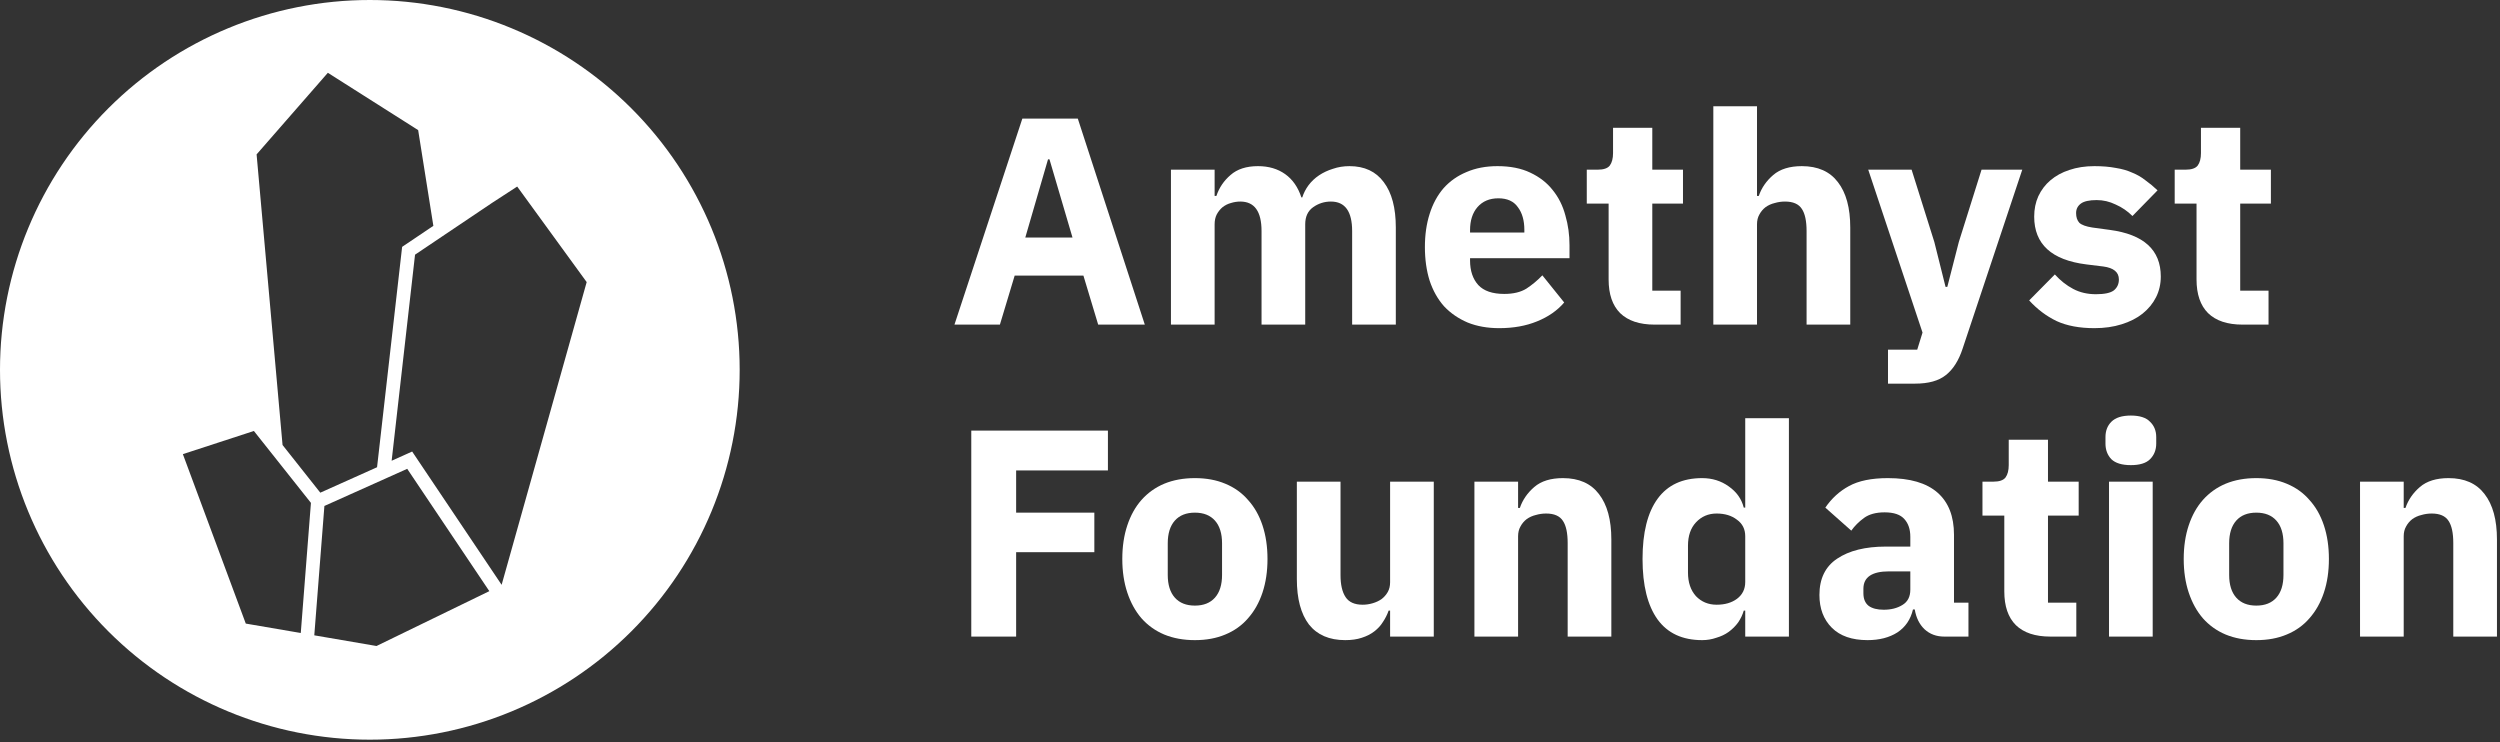 <svg width="593" height="176" viewBox="0 0 593 176" fill="none" xmlns="http://www.w3.org/2000/svg">
<rect x="0" y="0" width="593" height="176" fill="#333333" stroke="none"/>
<path d="M87.725 0C64.459 5.5984e-07 42.146 9.242 25.694 25.694C9.242 42.146 9.79358e-06 64.459 0 87.725C1.01789e-05 110.991 9.242 133.304 25.694 149.756C42.146 166.208 64.459 175.45 87.725 175.45C110.991 175.45 133.304 166.208 149.756 149.756C166.208 133.304 175.45 110.991 175.45 87.725C175.45 64.459 166.208 42.146 149.756 25.694C133.304 9.242 110.991 -2.90827e-06 87.725 0ZM77.765 17.267L99.188 30.863L102.792 53.568L95.385 58.553L89.438 110.828L75.975 116.864L67.021 105.555L60.864 36.622L77.765 17.267ZM122.678 44.249L139.16 66.91L118.986 138.718L97.762 107.103L92.898 109.292L98.447 60.41L116.742 48.107L122.678 44.249ZM60.222 102.228L73.753 119.284L71.343 150.147L58.299 147.914L43.376 107.722L60.222 102.228ZM96.59 111.204L116.068 140.221L89.306 153.232L74.549 150.7L76.947 120.014L96.59 111.204Z" fill="white"/>
<path d="M260.488 76.999L256.988 65.379H240.678L237.178 76.999H226.398L242.498 28.139H255.658L271.548 76.999H260.488ZM248.938 37.799H248.588L243.198 56.349H254.398L248.938 37.799Z" fill="white"/>
<path d="M277.748 76.999V40.249H288.108V46.479H288.528C289.182 44.519 290.302 42.863 291.888 41.509C293.475 40.109 295.645 39.409 298.398 39.409C300.918 39.409 303.065 40.039 304.838 41.299C306.612 42.559 307.895 44.403 308.688 46.829H308.898C309.225 45.803 309.715 44.846 310.368 43.959C311.068 43.026 311.908 42.233 312.888 41.579C313.868 40.926 314.965 40.413 316.178 40.039C317.392 39.619 318.698 39.409 320.098 39.409C323.645 39.409 326.352 40.669 328.218 43.189C330.132 45.709 331.088 49.303 331.088 53.969V76.999H320.728V54.809C320.728 50.143 319.048 47.809 315.688 47.809C314.148 47.809 312.748 48.253 311.488 49.139C310.228 50.026 309.598 51.379 309.598 53.199V76.999H299.238V54.809C299.238 50.143 297.558 47.809 294.198 47.809C293.452 47.809 292.705 47.926 291.958 48.159C291.258 48.346 290.605 48.673 289.998 49.139C289.438 49.606 288.972 50.189 288.598 50.889C288.272 51.543 288.108 52.313 288.108 53.199V76.999H277.748Z" fill="white"/>
<path d="M355.627 77.839C352.827 77.839 350.331 77.396 348.137 76.509C345.944 75.576 344.077 74.293 342.537 72.659C341.044 70.979 339.901 68.949 339.107 66.569C338.361 64.189 337.987 61.529 337.987 58.589C337.987 55.696 338.361 53.083 339.107 50.749C339.854 48.369 340.951 46.339 342.397 44.659C343.891 42.979 345.711 41.696 347.857 40.809C350.004 39.876 352.454 39.409 355.207 39.409C358.241 39.409 360.831 39.923 362.977 40.949C365.171 41.976 366.944 43.353 368.297 45.079C369.697 46.806 370.701 48.813 371.307 51.099C371.961 53.339 372.287 55.696 372.287 58.169V61.249H348.697V61.809C348.697 64.236 349.351 66.173 350.657 67.619C351.964 69.019 354.017 69.719 356.817 69.719C358.964 69.719 360.714 69.299 362.067 68.459C363.421 67.573 364.681 66.522 365.847 65.309L371.027 71.749C369.394 73.663 367.247 75.156 364.587 76.229C361.974 77.303 358.987 77.839 355.627 77.839ZM355.417 47.039C353.317 47.039 351.661 47.739 350.447 49.139C349.281 50.493 348.697 52.313 348.697 54.599V55.159H361.577V54.529C361.577 52.289 361.064 50.493 360.037 49.139C359.057 47.739 357.517 47.039 355.417 47.039Z" fill="white"/>
<path d="M392.484 76.999C388.891 76.999 386.161 76.089 384.294 74.269C382.474 72.449 381.564 69.789 381.564 66.289V48.299H376.384V40.249H378.974C380.374 40.249 381.331 39.922 381.844 39.269C382.357 38.569 382.614 37.589 382.614 36.329V30.309H391.924V40.249H399.204V48.299H391.924V68.949H398.644V76.999H392.484Z" fill="white"/>
<path d="M406.401 25.199H416.761V46.479H417.181C417.834 44.566 418.977 42.909 420.611 41.509C422.244 40.109 424.507 39.409 427.401 39.409C431.181 39.409 434.027 40.669 435.941 43.189C437.901 45.709 438.881 49.303 438.881 53.969V76.999H428.521V54.809C428.521 52.429 428.147 50.679 427.401 49.559C426.654 48.393 425.324 47.809 423.411 47.809C422.571 47.809 421.754 47.926 420.961 48.159C420.167 48.346 419.444 48.673 418.791 49.139C418.184 49.606 417.694 50.189 417.321 50.889C416.947 51.543 416.761 52.313 416.761 53.199V76.999H406.401V25.199Z" fill="white"/>
<path d="M470.023 40.249H479.683L465.543 82.669C464.61 85.516 463.28 87.616 461.553 88.969C459.873 90.323 457.446 90.999 454.273 90.999H447.833V82.949H454.763L456.023 78.889L443.143 40.249H453.433L458.823 57.399L461.483 68.039H461.903L464.633 57.399L470.023 40.249Z" fill="white"/>
<path d="M496.79 77.839C493.244 77.839 490.257 77.279 487.83 76.159C485.404 74.993 483.234 73.359 481.32 71.259L487.41 65.099C488.717 66.546 490.164 67.689 491.75 68.529C493.337 69.369 495.134 69.789 497.14 69.789C499.194 69.789 500.617 69.486 501.41 68.879C502.204 68.226 502.6 67.363 502.6 66.289C502.6 64.563 501.364 63.536 498.89 63.209L494.9 62.719C486.64 61.693 482.51 57.913 482.51 51.379C482.51 49.606 482.837 47.996 483.49 46.549C484.19 45.056 485.147 43.796 486.36 42.769C487.62 41.696 489.114 40.879 490.84 40.319C492.614 39.713 494.597 39.409 496.79 39.409C498.704 39.409 500.384 39.549 501.83 39.829C503.324 40.063 504.63 40.436 505.75 40.949C506.917 41.416 507.967 42.023 508.9 42.769C509.88 43.469 510.837 44.263 511.77 45.149L505.82 51.239C504.654 50.073 503.324 49.163 501.83 48.509C500.384 47.809 498.89 47.459 497.35 47.459C495.577 47.459 494.317 47.739 493.57 48.299C492.824 48.859 492.45 49.606 492.45 50.539C492.45 51.519 492.707 52.289 493.22 52.849C493.78 53.363 494.807 53.736 496.3 53.969L500.43 54.529C508.504 55.603 512.54 59.289 512.54 65.589C512.54 67.363 512.167 68.996 511.42 70.489C510.674 71.983 509.6 73.289 508.2 74.409C506.847 75.483 505.19 76.323 503.23 76.929C501.317 77.536 499.17 77.839 496.79 77.839Z" fill="white"/>
<path d="M531.937 76.999C528.344 76.999 525.614 76.089 523.747 74.269C521.927 72.449 521.017 69.789 521.017 66.289V48.299H515.837V40.249H518.427C519.827 40.249 520.784 39.922 521.297 39.269C521.81 38.569 522.067 37.589 522.067 36.329V30.309H531.377V40.249H538.657V48.299H531.377V68.949H538.097V76.999H531.937Z" fill="white"/>
<path d="M230.388 150.999V102.139H262.798V111.589H241.028V121.599H259.578V130.979H241.028V150.999H230.388Z" fill="white"/>
<path d="M283.43 151.839C280.723 151.839 278.297 151.396 276.15 150.509C274.05 149.623 272.253 148.339 270.76 146.659C269.313 144.979 268.193 142.949 267.4 140.569C266.607 138.189 266.21 135.529 266.21 132.589C266.21 129.649 266.607 126.989 267.4 124.609C268.193 122.229 269.313 120.223 270.76 118.589C272.253 116.909 274.05 115.626 276.15 114.739C278.297 113.853 280.723 113.409 283.43 113.409C286.137 113.409 288.54 113.853 290.64 114.739C292.787 115.626 294.583 116.909 296.03 118.589C297.523 120.223 298.667 122.229 299.46 124.609C300.253 126.989 300.65 129.649 300.65 132.589C300.65 135.529 300.253 138.189 299.46 140.569C298.667 142.949 297.523 144.979 296.03 146.659C294.583 148.339 292.787 149.623 290.64 150.509C288.54 151.396 286.137 151.839 283.43 151.839ZM283.43 143.649C285.483 143.649 287.07 143.019 288.19 141.759C289.31 140.499 289.87 138.703 289.87 136.369V128.879C289.87 126.546 289.31 124.749 288.19 123.489C287.07 122.229 285.483 121.599 283.43 121.599C281.377 121.599 279.79 122.229 278.67 123.489C277.55 124.749 276.99 126.546 276.99 128.879V136.369C276.99 138.703 277.55 140.499 278.67 141.759C279.79 143.019 281.377 143.649 283.43 143.649Z" fill="white"/>
<path d="M329.732 144.839H329.382C329.055 145.773 328.612 146.659 328.052 147.499C327.538 148.339 326.862 149.086 326.022 149.739C325.182 150.393 324.178 150.906 323.012 151.279C321.892 151.653 320.585 151.839 319.092 151.839C315.312 151.839 312.442 150.603 310.482 148.129C308.568 145.609 307.612 142.016 307.612 137.349V114.249H317.972V136.439C317.972 138.679 318.368 140.406 319.162 141.619C319.955 142.833 321.308 143.439 323.222 143.439C324.015 143.439 324.808 143.323 325.602 143.089C326.395 142.856 327.095 142.529 327.702 142.109C328.308 141.643 328.798 141.083 329.172 140.429C329.545 139.776 329.732 139.006 329.732 138.119V114.249H340.092V150.999H329.732V144.839Z" fill="white"/>
<path d="M349.731 150.999V114.249H360.091V120.479H360.511C361.164 118.566 362.307 116.909 363.941 115.509C365.574 114.109 367.837 113.409 370.731 113.409C374.511 113.409 377.357 114.669 379.271 117.189C381.231 119.709 382.211 123.303 382.211 127.969V150.999H371.851V128.809C371.851 126.429 371.477 124.679 370.731 123.559C369.984 122.393 368.654 121.809 366.741 121.809C365.901 121.809 365.084 121.926 364.291 122.159C363.497 122.346 362.774 122.673 362.121 123.139C361.514 123.606 361.024 124.189 360.651 124.889C360.277 125.543 360.091 126.313 360.091 127.199V150.999H349.731Z" fill="white"/>
<path d="M413.97 144.839H413.62C413.34 145.819 412.897 146.753 412.29 147.639C411.683 148.479 410.937 149.226 410.05 149.879C409.21 150.486 408.23 150.953 407.11 151.279C406.037 151.653 404.917 151.839 403.75 151.839C399.083 151.839 395.56 150.206 393.18 146.939C390.8 143.626 389.61 138.843 389.61 132.589C389.61 126.336 390.8 121.576 393.18 118.309C395.56 115.043 399.083 113.409 403.75 113.409C406.13 113.409 408.23 114.063 410.05 115.369C411.917 116.676 413.107 118.356 413.62 120.409H413.97V99.199H424.33V150.999H413.97V144.839ZM407.18 143.439C409.14 143.439 410.75 142.973 412.01 142.039C413.317 141.059 413.97 139.729 413.97 138.049V127.199C413.97 125.519 413.317 124.213 412.01 123.279C410.75 122.299 409.14 121.809 407.18 121.809C405.22 121.809 403.587 122.509 402.28 123.909C401.02 125.263 400.39 127.106 400.39 129.439V135.809C400.39 138.143 401.02 140.009 402.28 141.409C403.587 142.763 405.22 143.439 407.18 143.439Z" fill="white"/>
<path d="M461.178 150.999C459.311 150.999 457.748 150.416 456.488 149.249C455.275 148.083 454.505 146.519 454.178 144.559H453.758C453.198 146.939 451.961 148.759 450.048 150.019C448.135 151.233 445.778 151.839 442.978 151.839C439.291 151.839 436.468 150.859 434.508 148.899C432.548 146.939 431.568 144.349 431.568 141.129C431.568 137.256 432.968 134.386 435.768 132.519C438.615 130.606 442.465 129.649 447.318 129.649H453.128V127.339C453.128 125.566 452.661 124.166 451.728 123.139C450.795 122.066 449.231 121.529 447.038 121.529C444.985 121.529 443.351 121.973 442.138 122.859C440.925 123.746 439.921 124.749 439.128 125.869L432.968 120.409C434.461 118.216 436.328 116.513 438.568 115.299C440.855 114.039 443.935 113.409 447.808 113.409C453.035 113.409 456.955 114.553 459.568 116.839C462.181 119.126 463.488 122.463 463.488 126.849V142.949H466.918V150.999H461.178ZM446.828 144.629C448.555 144.629 450.025 144.256 451.238 143.509C452.498 142.763 453.128 141.549 453.128 139.869V135.529H448.088C444.028 135.529 441.998 136.906 441.998 139.659V140.709C441.998 142.063 442.418 143.066 443.258 143.719C444.098 144.326 445.288 144.629 446.828 144.629Z" fill="white"/>
<path d="M486.341 150.999C482.748 150.999 480.018 150.089 478.151 148.269C476.331 146.449 475.421 143.789 475.421 140.289V122.299H470.241V114.249H472.831C474.231 114.249 475.188 113.923 475.701 113.269C476.215 112.569 476.471 111.589 476.471 110.329V104.309H485.781V114.249H493.061V122.299H485.781V142.949H492.501V150.999H486.341Z" fill="white"/>
<path d="M505.438 110.329C503.338 110.329 501.798 109.863 500.818 108.929C499.885 107.949 499.418 106.713 499.418 105.219V103.679C499.418 102.186 499.885 100.973 500.818 100.039C501.798 99.059 503.338 98.569 505.438 98.569C507.538 98.569 509.055 99.059 509.988 100.039C510.968 100.973 511.458 102.186 511.458 103.679V105.219C511.458 106.713 510.968 107.949 509.988 108.929C509.055 109.863 507.538 110.329 505.438 110.329ZM500.258 114.249H510.618V150.999H500.258V114.249Z" fill="white"/>
<path d="M535.197 151.839C532.491 151.839 530.064 151.396 527.917 150.509C525.817 149.623 524.021 148.339 522.527 146.659C521.081 144.979 519.961 142.949 519.167 140.569C518.374 138.189 517.977 135.529 517.977 132.589C517.977 129.649 518.374 126.989 519.167 124.609C519.961 122.229 521.081 120.223 522.527 118.589C524.021 116.909 525.817 115.626 527.917 114.739C530.064 113.853 532.491 113.409 535.197 113.409C537.904 113.409 540.307 113.853 542.407 114.739C544.554 115.626 546.351 116.909 547.797 118.589C549.291 120.223 550.434 122.229 551.227 124.609C552.021 126.989 552.417 129.649 552.417 132.589C552.417 135.529 552.021 138.189 551.227 140.569C550.434 142.949 549.291 144.979 547.797 146.659C546.351 148.339 544.554 149.623 542.407 150.509C540.307 151.396 537.904 151.839 535.197 151.839ZM535.197 143.649C537.251 143.649 538.837 143.019 539.957 141.759C541.077 140.499 541.637 138.703 541.637 136.369V128.879C541.637 126.546 541.077 124.749 539.957 123.489C538.837 122.229 537.251 121.599 535.197 121.599C533.144 121.599 531.557 122.229 530.437 123.489C529.317 124.749 528.757 126.546 528.757 128.879V136.369C528.757 138.703 529.317 140.499 530.437 141.759C531.557 143.019 533.144 143.649 535.197 143.649Z" fill="white"/>
<path d="M559.799 150.999V114.249H570.159V120.479H570.579C571.232 118.566 572.376 116.909 574.009 115.509C575.642 114.109 577.906 113.409 580.799 113.409C584.579 113.409 587.426 114.669 589.339 117.189C591.299 119.709 592.279 123.303 592.279 127.969V150.999H581.919V128.809C581.919 126.429 581.546 124.679 580.799 123.559C580.052 122.393 578.722 121.809 576.809 121.809C575.969 121.809 575.152 121.926 574.359 122.159C573.566 122.346 572.842 122.673 572.189 123.139C571.582 123.606 571.092 124.189 570.719 124.889C570.346 125.543 570.159 126.313 570.159 127.199V150.999H559.799Z" fill="white"/>
</svg>
